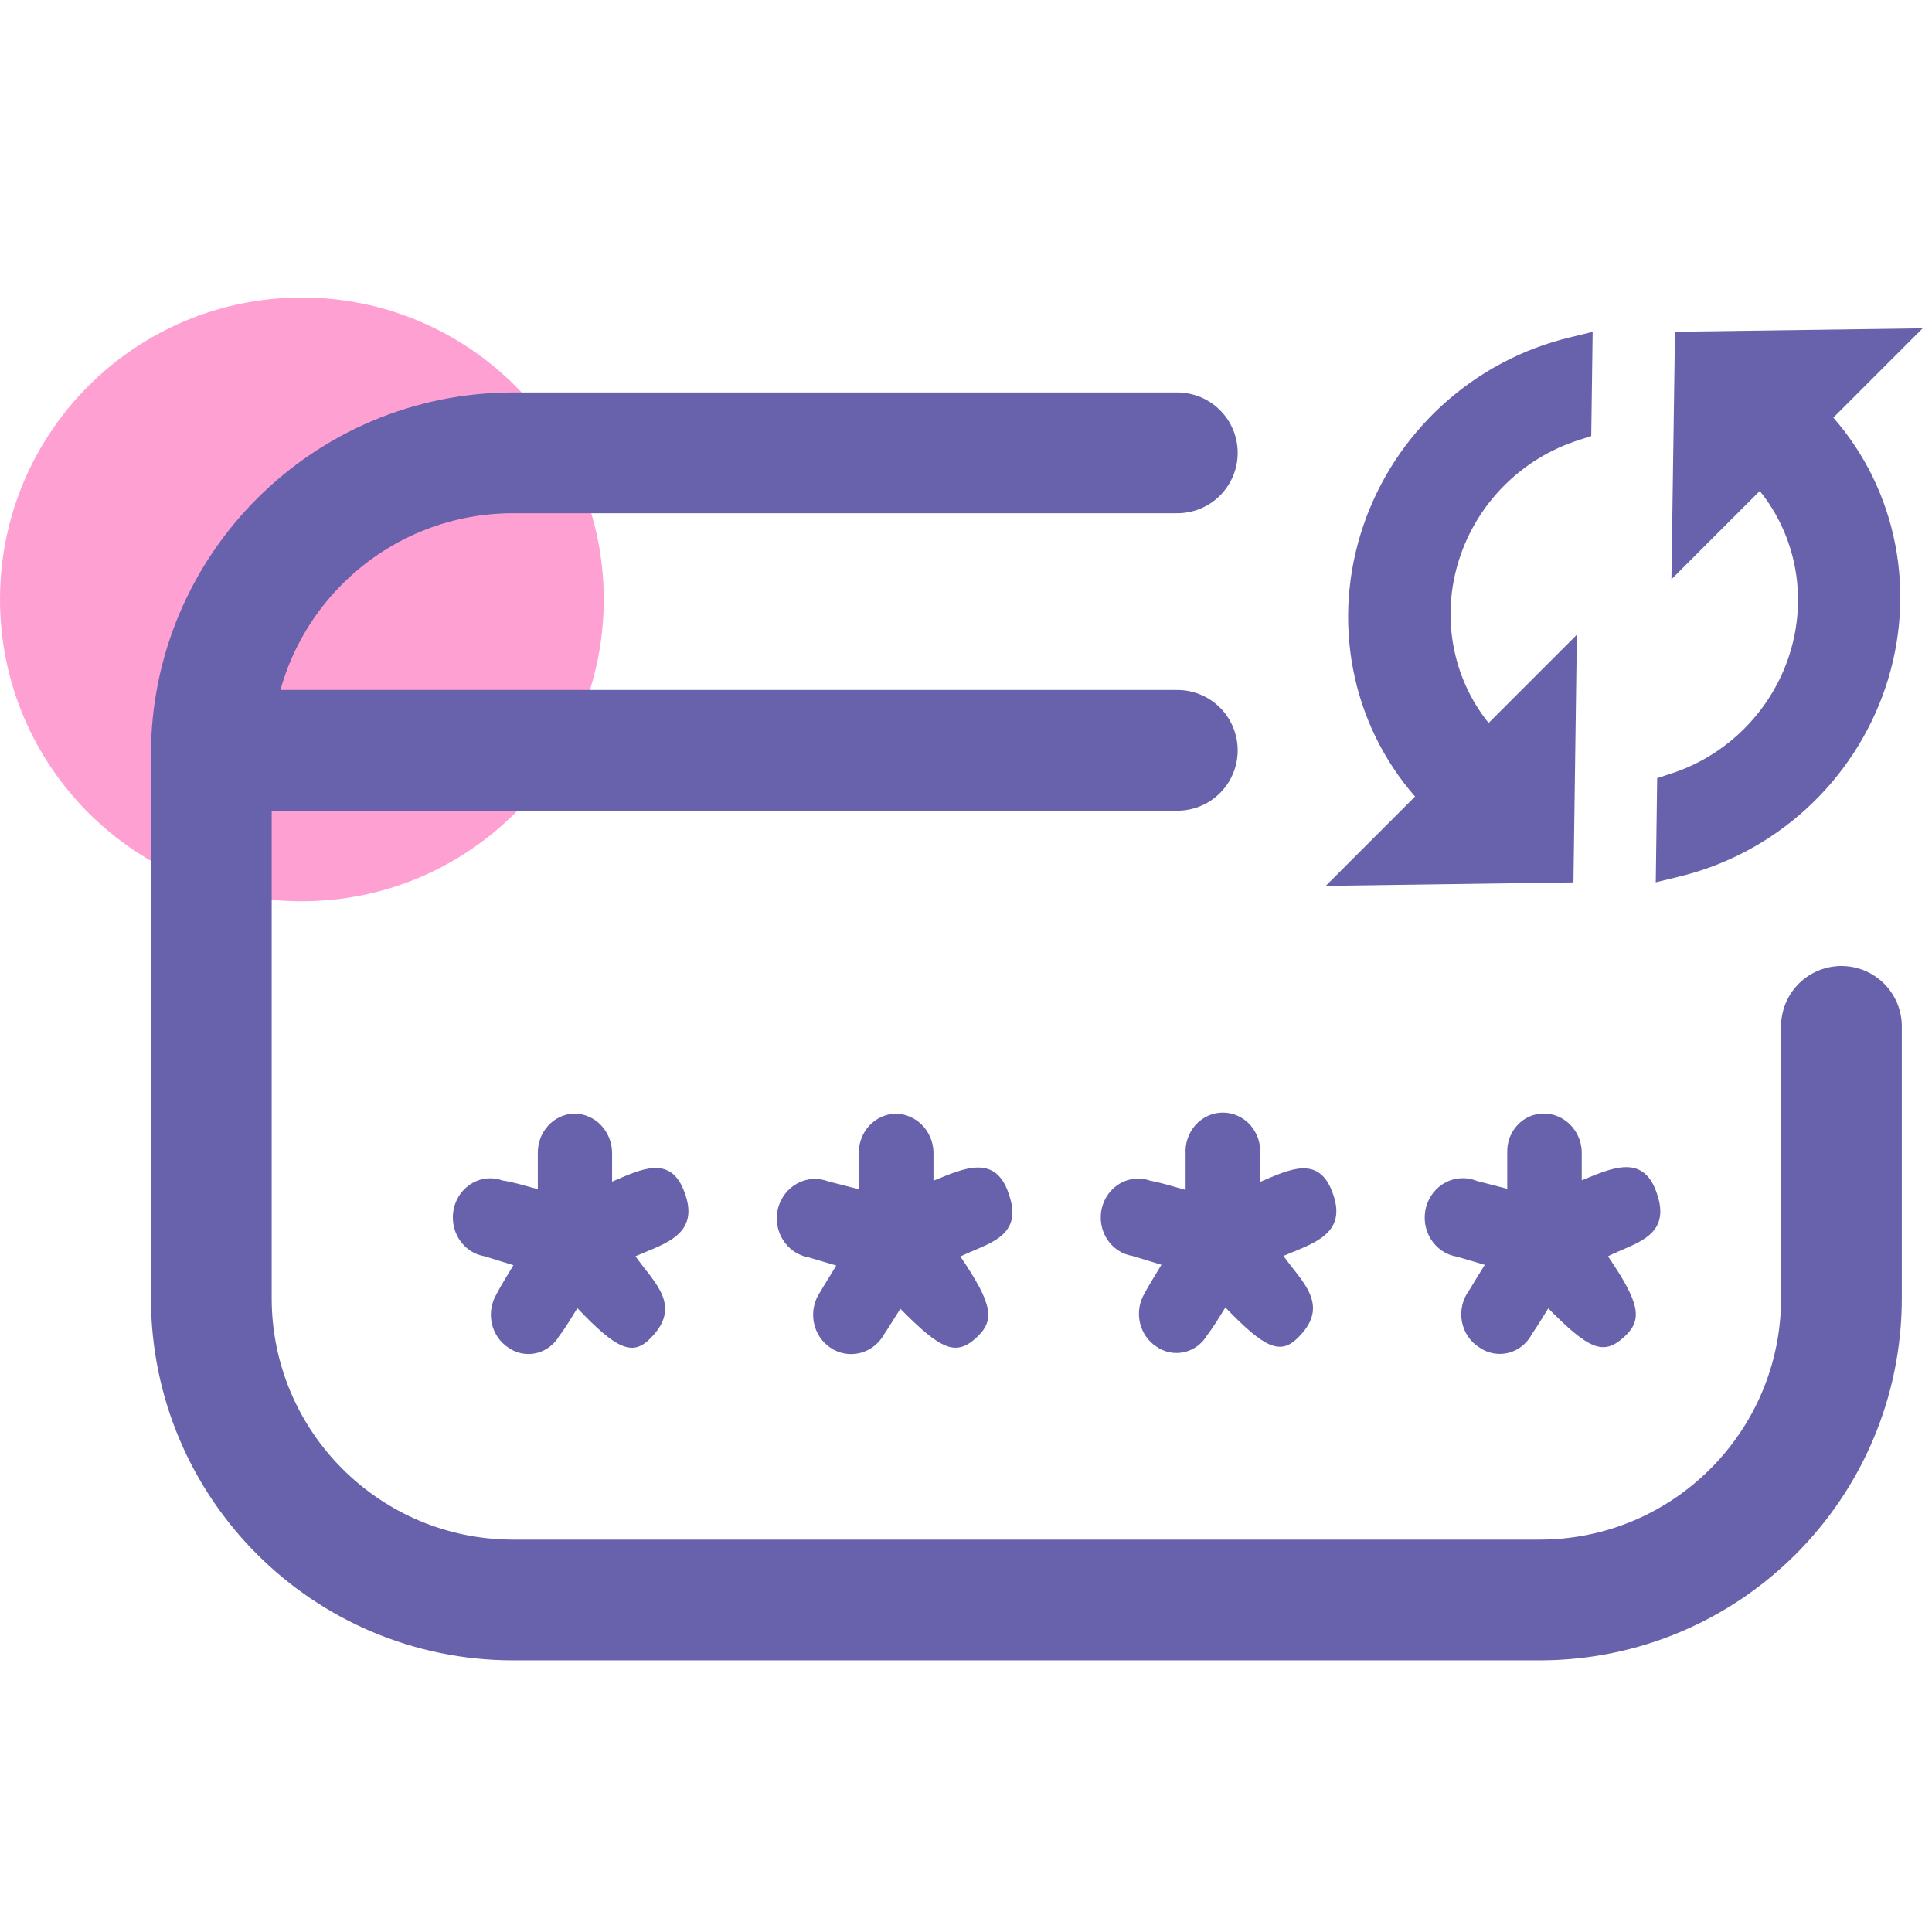 <svg width="48" height="48" viewBox="0 0 48 48" fill="none" xmlns="http://www.w3.org/2000/svg">
<g clip-path="url(#clip0)">
<path opacity="0.4" d="M7.5 22.392C11.642 22.392 15 19.034 15 14.892C15 10.75 11.642 7.392 7.5 7.392C3.358 7.392 0 10.75 0 14.892C0 19.034 3.358 22.392 7.5 22.392Z" fill="#FF1391"/>
<path d="M29.25 11.251H12.75C8.608 11.251 5.25 14.608 5.25 18.75V32.251C5.25 36.393 8.608 39.751 12.75 39.751H38.25C42.392 39.751 45.75 36.393 45.75 32.251V25.5" stroke="#6861AB" stroke-width="3" stroke-linecap="round" stroke-linejoin="round"/>
<path d="M13.362 29.545V28.656C13.357 28.4 13.448 28.153 13.617 27.968C13.785 27.784 14.016 27.675 14.259 27.668C14.384 27.667 14.508 27.691 14.623 27.741C14.739 27.79 14.844 27.863 14.932 27.956C15.021 28.048 15.09 28.158 15.137 28.279C15.185 28.4 15.208 28.53 15.207 28.661V29.358C15.912 29.056 16.66 28.671 17.004 29.616C17.407 30.675 16.505 30.9 15.787 31.211C16.235 31.85 16.968 32.434 16.168 33.241C15.719 33.711 15.318 33.523 14.345 32.502C14.196 32.737 14.062 32.972 13.896 33.188C13.833 33.297 13.749 33.392 13.65 33.465C13.551 33.54 13.439 33.592 13.32 33.619C13.201 33.646 13.079 33.648 12.959 33.624C12.84 33.6 12.726 33.55 12.626 33.479C12.523 33.411 12.434 33.324 12.365 33.22C12.295 33.117 12.245 33 12.218 32.876C12.192 32.752 12.188 32.624 12.209 32.5C12.23 32.375 12.273 32.255 12.338 32.148C12.454 31.922 12.595 31.707 12.756 31.433C12.499 31.353 12.272 31.287 12.038 31.211C11.91 31.191 11.788 31.142 11.679 31.069C11.57 30.996 11.477 30.9 11.405 30.787C11.334 30.675 11.286 30.547 11.264 30.414C11.242 30.28 11.246 30.144 11.278 30.012C11.309 29.881 11.366 29.758 11.445 29.651C11.525 29.544 11.624 29.456 11.738 29.391C11.852 29.327 11.977 29.288 12.106 29.277C12.235 29.267 12.365 29.284 12.487 29.329C12.787 29.376 13.026 29.456 13.362 29.545Z" fill="#6861AB"/>
<path d="M23.86 31.218C24.666 32.404 24.735 32.811 24.238 33.252C23.742 33.693 23.372 33.535 22.369 32.516C22.228 32.733 22.101 32.95 21.963 33.154C21.899 33.269 21.813 33.369 21.71 33.448C21.607 33.528 21.49 33.585 21.365 33.615C21.24 33.646 21.11 33.651 20.984 33.628C20.858 33.605 20.737 33.556 20.63 33.483C20.522 33.411 20.43 33.316 20.359 33.206C20.288 33.095 20.24 32.971 20.217 32.84C20.194 32.709 20.197 32.575 20.226 32.446C20.255 32.316 20.309 32.195 20.385 32.088C20.495 31.894 20.623 31.701 20.777 31.442L20.089 31.239C19.959 31.216 19.834 31.165 19.724 31.09C19.614 31.014 19.52 30.916 19.449 30.8C19.377 30.685 19.33 30.556 19.31 30.421C19.29 30.286 19.297 30.148 19.331 30.016C19.366 29.884 19.427 29.761 19.51 29.654C19.593 29.548 19.696 29.461 19.814 29.398C19.932 29.336 20.061 29.299 20.192 29.291C20.324 29.284 20.456 29.304 20.58 29.352L21.337 29.546V28.646C21.334 28.392 21.429 28.147 21.599 27.964C21.77 27.782 22.003 27.676 22.248 27.669C22.492 27.671 22.727 27.769 22.903 27.945C23.078 28.12 23.182 28.359 23.192 28.612V29.334C23.93 29.037 24.759 28.627 25.082 29.725C25.415 30.752 24.494 30.901 23.86 31.218Z" fill="#6861AB"/>
<path d="M29.456 29.562V28.679C29.447 28.546 29.464 28.413 29.506 28.288C29.549 28.163 29.615 28.048 29.702 27.95C29.789 27.853 29.894 27.776 30.011 27.723C30.128 27.669 30.254 27.642 30.382 27.642C30.509 27.642 30.636 27.669 30.753 27.723C30.869 27.776 30.975 27.853 31.062 27.95C31.148 28.048 31.215 28.163 31.258 28.288C31.3 28.413 31.317 28.546 31.308 28.679V29.364C32.012 29.065 32.758 28.682 33.102 29.62C33.505 30.671 32.599 30.895 31.887 31.203C32.335 31.838 33.062 32.417 32.264 33.218C31.816 33.684 31.421 33.498 30.444 32.484C30.296 32.718 30.162 32.951 29.996 33.166C29.933 33.274 29.849 33.367 29.751 33.441C29.652 33.514 29.54 33.566 29.421 33.593C29.302 33.62 29.18 33.622 29.06 33.598C28.941 33.574 28.828 33.525 28.727 33.454C28.521 33.319 28.375 33.104 28.32 32.856C28.265 32.609 28.307 32.349 28.436 32.133C28.556 31.908 28.695 31.695 28.856 31.423L28.134 31.203C28.007 31.183 27.885 31.135 27.776 31.062C27.667 30.99 27.574 30.895 27.503 30.783C27.431 30.671 27.383 30.545 27.361 30.412C27.339 30.28 27.344 30.144 27.375 30.014C27.407 29.883 27.464 29.761 27.543 29.655C27.622 29.549 27.721 29.461 27.835 29.397C27.949 29.333 28.074 29.295 28.202 29.284C28.331 29.273 28.46 29.291 28.582 29.335C28.903 29.397 29.119 29.473 29.456 29.562Z" fill="#6861AB"/>
<path d="M39.95 31.212C40.753 32.394 40.826 32.8 40.327 33.239C39.828 33.678 39.469 33.521 38.466 32.506C38.331 32.722 38.204 32.938 38.062 33.141C38.002 33.257 37.92 33.358 37.82 33.439C37.72 33.52 37.605 33.578 37.482 33.61C37.359 33.642 37.231 33.646 37.106 33.624C36.981 33.601 36.862 33.552 36.757 33.479C36.645 33.409 36.548 33.316 36.472 33.205C36.397 33.094 36.346 32.968 36.321 32.834C36.296 32.701 36.299 32.564 36.329 32.432C36.359 32.3 36.415 32.176 36.495 32.068C36.609 31.876 36.731 31.683 36.889 31.425L36.199 31.222C36.067 31.201 35.941 31.151 35.829 31.076C35.717 31.001 35.621 30.902 35.548 30.786C35.476 30.67 35.428 30.539 35.407 30.402C35.387 30.265 35.395 30.126 35.43 29.992C35.466 29.859 35.528 29.735 35.613 29.628C35.698 29.521 35.804 29.434 35.924 29.373C36.043 29.311 36.174 29.277 36.308 29.272C36.441 29.267 36.574 29.291 36.698 29.342L37.447 29.535V28.638C37.443 28.512 37.463 28.386 37.506 28.268C37.55 28.15 37.616 28.043 37.701 27.952C37.785 27.861 37.887 27.789 37.999 27.74C38.111 27.69 38.232 27.665 38.354 27.665C38.597 27.666 38.832 27.764 39.008 27.939C39.183 28.113 39.287 28.352 39.298 28.604C39.298 28.815 39.298 29.032 39.298 29.324C40.037 29.028 40.859 28.619 41.185 29.714C41.503 30.739 40.586 30.888 39.95 31.212Z" fill="#6861AB"/>
<path d="M5.25 18.642H29.25" stroke="#6861AB" stroke-width="3" stroke-linecap="round"/>
<path d="M43.721 12.198C44.169 12.752 44.47 13.412 44.6 14.119C44.729 14.826 44.681 15.559 44.462 16.253C44.242 16.947 43.856 17.581 43.339 18.1C42.822 18.619 42.189 19.006 41.495 19.227L41.172 19.333L41.137 21.921L41.7 21.784C42.879 21.502 43.973 20.921 44.874 20.098C45.776 19.274 46.454 18.236 46.842 17.085C47.23 15.934 47.315 14.711 47.088 13.535C46.862 12.358 46.331 11.27 45.549 10.376L47.768 8.157L41.615 8.243L41.526 14.393L43.721 12.198Z" fill="#6861AB"/>
<path d="M35.16 19.787L32.938 22.009L39.092 21.923L39.177 15.769L36.984 17.962C36.538 17.408 36.237 16.749 36.109 16.042C35.98 15.336 36.028 14.604 36.248 13.911C36.468 13.217 36.852 12.584 37.369 12.066C37.886 11.547 38.518 11.16 39.211 10.938L39.534 10.833L39.569 8.245L39.006 8.382C37.827 8.664 36.733 9.245 35.832 10.068C34.93 10.892 34.252 11.93 33.864 13.081C33.476 14.232 33.391 15.455 33.618 16.631C33.844 17.807 34.375 18.896 35.157 19.79L35.16 19.787Z" fill="#6861AB"/>
</g>
<defs>
<clipPath id="clip0">
<rect width="48" height="48" fill="white"/>
</clipPath>
</defs>
</svg>
